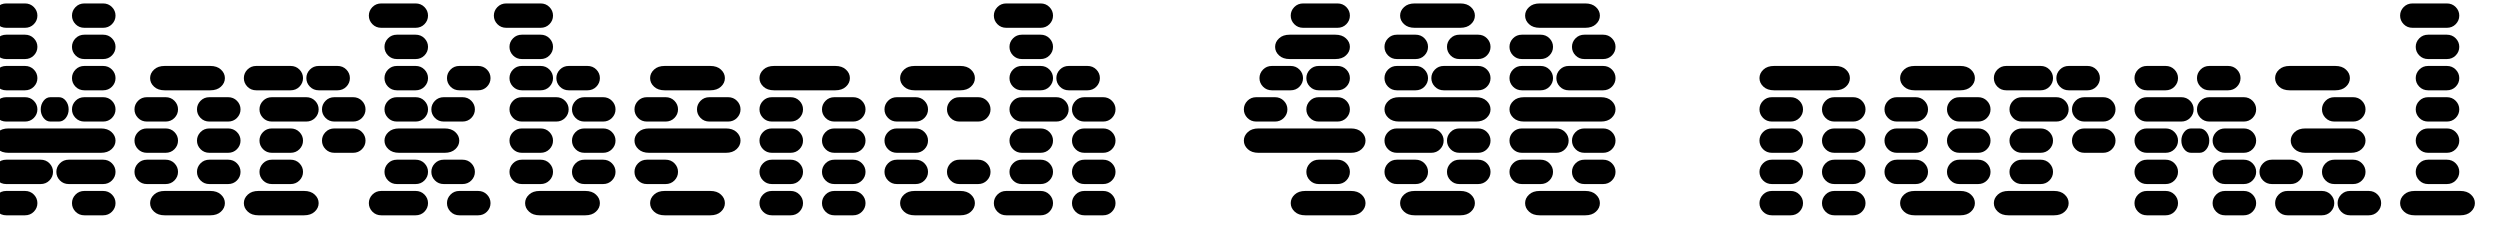 <svg xmlns="http://www.w3.org/2000/svg" xmlns:xlink="http://www.w3.org/1999/xlink" width="240" height="24"><path fill="black" d="M0.61 20.67L0.61 20.67L2.39 20.67Q2.91 20.67 3.25 20.32Q3.59 19.97 3.59 19.50Q3.59 19.03 3.25 18.68Q2.91 18.33 2.39 18.33L2.39 18.33L0.61 18.33Q0.09 18.33-0.25 18.68Q-0.59 19.03-0.59 19.50Q-0.59 19.97-0.25 20.32Q0.09 20.67 0.61 20.67ZM8.11 20.67L8.11 20.67L9.89 20.67Q10.41 20.67 10.75 20.32Q11.09 19.97 11.09 19.50Q11.09 19.03 10.75 18.68Q10.41 18.33 9.89 18.33L9.89 18.33L8.11 18.33Q7.59 18.33 7.25 18.68Q6.91 19.03 6.91 19.50Q6.91 19.97 7.25 20.32Q7.59 20.67 8.11 20.67ZM0.61 17.67L0.61 17.67L3.89 17.67Q4.41 17.67 4.75 17.32Q5.09 16.97 5.09 16.50Q5.09 16.03 4.75 15.68Q4.41 15.33 3.89 15.33L3.89 15.33L0.61 15.33Q0.09 15.33-0.25 15.68Q-0.59 16.03-0.59 16.50Q-0.59 16.97-0.25 17.32Q0.09 17.67 0.61 17.67ZM6.61 17.67L6.61 17.67L9.89 17.67Q10.41 17.67 10.75 17.32Q11.09 16.97 11.09 16.50Q11.09 16.03 10.75 15.68Q10.41 15.33 9.89 15.33L9.89 15.33L6.61 15.33Q6.09 15.33 5.75 15.68Q5.41 16.03 5.41 16.50Q5.41 16.97 5.75 17.32Q6.09 17.67 6.61 17.67ZM0.82 14.67L0.82 14.67L9.68 14.67Q10.34 14.67 10.71 14.32Q11.09 13.97 11.09 13.50Q11.09 13.03 10.71 12.68Q10.34 12.33 9.68 12.33L9.68 12.33L0.82 12.33Q0.16 12.33-0.21 12.68Q-0.59 13.03-0.59 13.50Q-0.59 13.97-0.21 14.32Q0.16 14.67 0.82 14.67ZM0.61 11.67L0.61 11.67L2.39 11.67Q2.91 11.67 3.25 11.32Q3.59 10.97 3.59 10.50Q3.59 10.03 3.25 9.68Q2.91 9.33 2.39 9.33L2.39 9.33L0.61 9.33Q0.09 9.33-0.25 9.68Q-0.59 10.03-0.59 10.50Q-0.59 10.97-0.25 11.32Q0.09 11.67 0.61 11.67ZM4.85 11.67L4.85 11.67L5.65 11.67Q6.05 11.67 6.32 11.32Q6.59 10.97 6.59 10.50Q6.59 10.03 6.32 9.68Q6.05 9.33 5.65 9.33L5.65 9.33L4.85 9.33Q4.45 9.33 4.18 9.68Q3.91 10.03 3.91 10.50Q3.91 10.97 4.18 11.32Q4.45 11.67 4.85 11.67ZM8.11 11.67L8.11 11.67L9.89 11.67Q10.41 11.67 10.75 11.32Q11.09 10.97 11.09 10.50Q11.09 10.03 10.75 9.68Q10.41 9.33 9.89 9.33L9.89 9.33L8.11 9.33Q7.59 9.33 7.25 9.68Q6.91 10.03 6.91 10.50Q6.91 10.97 7.25 11.32Q7.59 11.67 8.11 11.67ZM0.61 8.67L0.61 8.67L2.39 8.67Q2.91 8.67 3.25 8.32Q3.59 7.97 3.59 7.50Q3.59 7.03 3.25 6.68Q2.91 6.33 2.39 6.33L2.39 6.33L0.61 6.33Q0.09 6.33-0.25 6.68Q-0.59 7.03-0.59 7.50Q-0.59 7.97-0.25 8.32Q0.09 8.67 0.61 8.67ZM8.11 8.67L8.11 8.67L9.89 8.67Q10.41 8.67 10.75 8.32Q11.09 7.97 11.09 7.50Q11.09 7.03 10.75 6.68Q10.41 6.33 9.89 6.33L9.89 6.33L8.11 6.33Q7.59 6.33 7.25 6.68Q6.91 7.03 6.91 7.50Q6.91 7.97 7.25 8.32Q7.59 8.67 8.11 8.67ZM0.61 5.67L0.61 5.67L2.39 5.67Q2.91 5.67 3.25 5.32Q3.59 4.97 3.59 4.50Q3.59 4.03 3.25 3.68Q2.91 3.33 2.39 3.33L2.39 3.33L0.61 3.33Q0.09 3.33-0.25 3.68Q-0.59 4.03-0.59 4.50Q-0.59 4.97-0.25 5.32Q0.09 5.67 0.61 5.67ZM8.11 5.67L8.11 5.67L9.89 5.67Q10.41 5.67 10.75 5.32Q11.09 4.97 11.09 4.50Q11.09 4.03 10.75 3.68Q10.41 3.33 9.89 3.33L9.89 3.33L8.11 3.33Q7.59 3.33 7.25 3.68Q6.91 4.03 6.91 4.50Q6.91 4.97 7.25 5.32Q7.59 5.67 8.11 5.67ZM0.61 2.67L0.61 2.67L2.39 2.67Q2.91 2.67 3.25 2.32Q3.59 1.97 3.59 1.50Q3.59 1.03 3.25 0.68Q2.91 0.33 2.39 0.33L2.39 0.33L0.61 0.33Q0.09 0.33-0.25 0.68Q-0.59 1.03-0.59 1.50Q-0.59 1.97-0.25 2.32Q0.09 2.67 0.61 2.67ZM8.11 2.67L8.11 2.67L9.89 2.67Q10.41 2.67 10.75 2.32Q11.09 1.97 11.09 1.50Q11.09 1.03 10.75 0.68Q10.41 0.33 9.89 0.33L9.89 0.33L8.11 0.33Q7.59 0.33 7.25 0.68Q6.91 1.03 6.91 1.50Q6.91 1.97 7.25 2.32Q7.59 2.67 8.11 2.67ZM15.82 20.67L15.82 20.67L20.18 20.67Q20.84 20.67 21.21 20.32Q21.59 19.97 21.59 19.50Q21.59 19.03 21.21 18.68Q20.84 18.33 20.18 18.33L20.18 18.33L15.82 18.33Q15.16 18.33 14.79 18.68Q14.41 19.03 14.41 19.50Q14.41 19.97 14.79 20.32Q15.16 20.67 15.82 20.67ZM14.11 17.67L14.11 17.67L15.89 17.67Q16.41 17.67 16.75 17.32Q17.09 16.97 17.09 16.50Q17.09 16.03 16.75 15.68Q16.41 15.33 15.89 15.33L15.89 15.33L14.11 15.33Q13.59 15.33 13.25 15.68Q12.91 16.03 12.91 16.50Q12.91 16.97 13.25 17.32Q13.59 17.67 14.11 17.67ZM20.11 17.67L20.11 17.67L21.89 17.67Q22.41 17.67 22.75 17.32Q23.09 16.97 23.09 16.50Q23.09 16.03 22.75 15.68Q22.41 15.33 21.89 15.33L21.89 15.33L20.11 15.33Q19.59 15.33 19.25 15.68Q18.91 16.03 18.91 16.50Q18.91 16.97 19.25 17.32Q19.59 17.67 20.11 17.67ZM14.11 14.67L14.11 14.67L15.89 14.67Q16.41 14.67 16.75 14.32Q17.09 13.97 17.09 13.50Q17.09 13.03 16.75 12.68Q16.41 12.33 15.89 12.33L15.89 12.33L14.11 12.33Q13.59 12.33 13.25 12.68Q12.91 13.03 12.91 13.50Q12.91 13.97 13.25 14.32Q13.59 14.67 14.11 14.67ZM20.11 14.67L20.11 14.67L21.89 14.67Q22.41 14.67 22.75 14.32Q23.09 13.97 23.09 13.50Q23.09 13.03 22.75 12.68Q22.41 12.33 21.89 12.33L21.89 12.33L20.11 12.33Q19.59 12.33 19.25 12.68Q18.91 13.03 18.91 13.50Q18.91 13.97 19.25 14.32Q19.59 14.67 20.11 14.67ZM14.11 11.67L14.11 11.67L15.89 11.67Q16.41 11.67 16.75 11.32Q17.09 10.97 17.09 10.50Q17.09 10.03 16.75 9.68Q16.41 9.33 15.89 9.33L15.89 9.33L14.11 9.33Q13.59 9.33 13.25 9.68Q12.91 10.03 12.91 10.50Q12.91 10.97 13.25 11.32Q13.59 11.67 14.11 11.67ZM20.11 11.67L20.11 11.67L21.89 11.67Q22.41 11.67 22.75 11.32Q23.09 10.97 23.09 10.50Q23.09 10.03 22.75 9.68Q22.41 9.33 21.89 9.33L21.89 9.33L20.11 9.33Q19.59 9.33 19.25 9.68Q18.91 10.03 18.91 10.50Q18.91 10.97 19.25 11.32Q19.59 11.67 20.11 11.67ZM15.82 8.67L15.82 8.67L20.18 8.67Q20.84 8.67 21.21 8.32Q21.59 7.97 21.59 7.50Q21.59 7.03 21.21 6.68Q20.84 6.33 20.18 6.33L20.18 6.33L15.82 6.33Q15.16 6.33 14.79 6.68Q14.41 7.03 14.41 7.50Q14.41 7.97 14.79 8.32Q15.16 8.67 15.82 8.67ZM24.82 20.67L24.82 20.67L29.18 20.67Q29.84 20.67 30.21 20.32Q30.59 19.97 30.59 19.50Q30.59 19.03 30.21 18.68Q29.84 18.33 29.18 18.33L29.18 18.33L24.82 18.33Q24.16 18.33 23.79 18.68Q23.41 19.03 23.41 19.50Q23.41 19.97 23.79 20.32Q24.16 20.67 24.82 20.67ZM26.11 17.67L26.11 17.67L27.89 17.67Q28.41 17.67 28.75 17.32Q29.09 16.97 29.09 16.50Q29.09 16.03 28.75 15.68Q28.41 15.33 27.89 15.33L27.89 15.33L26.11 15.33Q25.59 15.33 25.25 15.68Q24.91 16.03 24.91 16.50Q24.91 16.97 25.25 17.32Q25.59 17.67 26.11 17.67ZM26.11 14.67L26.11 14.67L27.89 14.67Q28.41 14.67 28.75 14.32Q29.09 13.97 29.09 13.50Q29.09 13.03 28.75 12.68Q28.41 12.33 27.89 12.33L27.89 12.33L26.11 12.33Q25.59 12.33 25.25 12.68Q24.91 13.03 24.91 13.50Q24.91 13.97 25.25 14.32Q25.59 14.67 26.11 14.67ZM32.11 14.67L32.11 14.67L33.89 14.67Q34.41 14.67 34.75 14.32Q35.09 13.97 35.09 13.50Q35.09 13.03 34.75 12.68Q34.41 12.33 33.89 12.33L33.89 12.33L32.11 12.33Q31.59 12.33 31.25 12.68Q30.91 13.03 30.91 13.50Q30.91 13.97 31.25 14.32Q31.59 14.67 32.11 14.67ZM26.11 11.67L26.11 11.67L29.39 11.67Q29.91 11.67 30.25 11.32Q30.59 10.97 30.59 10.50Q30.59 10.03 30.25 9.68Q29.91 9.33 29.39 9.33L29.39 9.33L26.11 9.33Q25.59 9.33 25.25 9.68Q24.91 10.03 24.91 10.50Q24.91 10.97 25.25 11.32Q25.59 11.67 26.11 11.67ZM32.11 11.67L32.11 11.67L33.89 11.67Q34.41 11.67 34.75 11.32Q35.09 10.97 35.09 10.50Q35.09 10.03 34.75 9.68Q34.41 9.33 33.89 9.33L33.89 9.33L32.11 9.33Q31.59 9.33 31.25 9.68Q30.91 10.03 30.91 10.50Q30.91 10.97 31.25 11.32Q31.59 11.67 32.11 11.67ZM24.61 8.67L24.61 8.67L27.89 8.67Q28.41 8.67 28.75 8.32Q29.09 7.97 29.09 7.50Q29.09 7.03 28.75 6.68Q28.41 6.33 27.89 6.33L27.89 6.33L24.61 6.33Q24.09 6.33 23.75 6.68Q23.41 7.03 23.41 7.50Q23.41 7.97 23.75 8.32Q24.09 8.67 24.61 8.67ZM30.61 8.67L30.61 8.67L32.39 8.67Q32.91 8.67 33.25 8.32Q33.59 7.97 33.59 7.50Q33.59 7.03 33.25 6.68Q32.91 6.33 32.39 6.33L32.39 6.33L30.61 6.33Q30.09 6.33 29.75 6.68Q29.41 7.03 29.41 7.50Q29.41 7.97 29.75 8.32Q30.09 8.67 30.61 8.67ZM36.61 20.67L36.61 20.67L39.89 20.67Q40.41 20.67 40.75 20.32Q41.09 19.97 41.09 19.50Q41.09 19.03 40.75 18.68Q40.41 18.33 39.89 18.33L39.89 18.33L36.61 18.33Q36.09 18.33 35.75 18.68Q35.41 19.03 35.41 19.50Q35.41 19.97 35.75 20.32Q36.09 20.67 36.61 20.67ZM44.11 20.67L44.11 20.67L45.89 20.67Q46.41 20.67 46.75 20.32Q47.09 19.97 47.09 19.50Q47.09 19.03 46.75 18.68Q46.41 18.33 45.89 18.33L45.89 18.33L44.11 18.33Q43.59 18.33 43.25 18.68Q42.91 19.03 42.91 19.50Q42.91 19.97 43.25 20.32Q43.59 20.67 44.11 20.67ZM38.11 17.67L38.11 17.67L39.89 17.67Q40.41 17.67 40.75 17.32Q41.09 16.97 41.09 16.50Q41.09 16.03 40.75 15.68Q40.41 15.33 39.89 15.33L39.89 15.33L38.11 15.33Q37.59 15.33 37.25 15.68Q36.91 16.03 36.91 16.50Q36.91 16.97 37.25 17.32Q37.59 17.67 38.11 17.67ZM42.61 17.67L42.61 17.67L44.39 17.67Q44.91 17.67 45.25 17.32Q45.59 16.97 45.59 16.50Q45.59 16.03 45.25 15.68Q44.91 15.33 44.39 15.33L44.39 15.33L42.61 15.33Q42.09 15.33 41.75 15.68Q41.41 16.03 41.41 16.50Q41.41 16.97 41.75 17.32Q42.09 17.67 42.61 17.67ZM38.32 14.67L38.32 14.67L42.68 14.67Q43.34 14.67 43.71 14.32Q44.09 13.97 44.09 13.50Q44.09 13.03 43.71 12.68Q43.34 12.33 42.68 12.33L42.68 12.33L38.32 12.33Q37.66 12.33 37.29 12.68Q36.91 13.03 36.91 13.50Q36.91 13.97 37.29 14.32Q37.66 14.67 38.32 14.67ZM38.11 11.67L38.11 11.67L39.89 11.67Q40.41 11.67 40.75 11.32Q41.09 10.97 41.09 10.50Q41.09 10.03 40.75 9.68Q40.41 9.33 39.89 9.33L39.89 9.33L38.11 9.33Q37.59 9.33 37.25 9.68Q36.91 10.03 36.91 10.50Q36.91 10.97 37.25 11.32Q37.59 11.67 38.11 11.67ZM42.61 11.67L42.61 11.67L44.39 11.67Q44.91 11.67 45.25 11.32Q45.59 10.97 45.59 10.50Q45.59 10.03 45.25 9.68Q44.91 9.33 44.39 9.33L44.39 9.33L42.61 9.33Q42.09 9.33 41.75 9.68Q41.41 10.03 41.41 10.50Q41.41 10.97 41.75 11.32Q42.09 11.67 42.61 11.67ZM38.11 8.67L38.11 8.67L39.89 8.67Q40.41 8.67 40.75 8.32Q41.09 7.97 41.09 7.50Q41.09 7.03 40.75 6.68Q40.41 6.33 39.89 6.33L39.89 6.33L38.11 6.33Q37.59 6.33 37.25 6.68Q36.91 7.03 36.91 7.50Q36.91 7.97 37.25 8.32Q37.59 8.67 38.11 8.67ZM44.11 8.67L44.11 8.67L45.89 8.67Q46.41 8.67 46.75 8.32Q47.09 7.97 47.09 7.50Q47.09 7.03 46.75 6.68Q46.41 6.33 45.89 6.33L45.89 6.33L44.11 6.33Q43.59 6.33 43.25 6.68Q42.91 7.03 42.91 7.50Q42.91 7.97 43.25 8.32Q43.59 8.67 44.11 8.67ZM38.11 5.67L38.11 5.67L39.89 5.67Q40.41 5.67 40.75 5.32Q41.09 4.97 41.09 4.50Q41.09 4.03 40.75 3.68Q40.41 3.33 39.89 3.33L39.89 3.33L38.11 3.33Q37.59 3.33 37.25 3.68Q36.91 4.03 36.91 4.50Q36.91 4.97 37.25 5.32Q37.59 5.67 38.11 5.67ZM36.61 2.67L36.61 2.67L39.89 2.67Q40.41 2.67 40.75 2.32Q41.09 1.97 41.09 1.50Q41.09 1.03 40.75 0.68Q40.41 0.33 39.89 0.33L39.89 0.33L36.61 0.33Q36.09 0.33 35.75 0.68Q35.41 1.03 35.41 1.50Q35.41 1.97 35.75 2.32Q36.09 2.67 36.61 2.67ZM51.82 20.67L51.82 20.67L56.18 20.67Q56.84 20.67 57.21 20.32Q57.59 19.97 57.59 19.50Q57.59 19.03 57.21 18.68Q56.84 18.33 56.18 18.33L56.18 18.33L51.82 18.33Q51.16 18.33 50.79 18.68Q50.41 19.03 50.41 19.50Q50.41 19.97 50.79 20.32Q51.16 20.67 51.82 20.67ZM50.11 17.67L50.11 17.67L51.89 17.67Q52.41 17.67 52.75 17.32Q53.09 16.97 53.09 16.50Q53.09 16.03 52.75 15.68Q52.41 15.33 51.89 15.33L51.89 15.33L50.11 15.33Q49.59 15.33 49.25 15.68Q48.91 16.03 48.91 16.50Q48.91 16.97 49.25 17.32Q49.59 17.67 50.11 17.67ZM56.11 17.67L56.11 17.67L57.89 17.67Q58.41 17.67 58.75 17.32Q59.09 16.97 59.09 16.50Q59.09 16.03 58.75 15.68Q58.41 15.33 57.89 15.33L57.89 15.33L56.11 15.33Q55.59 15.33 55.25 15.68Q54.91 16.03 54.91 16.50Q54.91 16.97 55.25 17.32Q55.59 17.67 56.11 17.67ZM50.11 14.67L50.11 14.67L51.89 14.67Q52.41 14.67 52.75 14.32Q53.09 13.97 53.09 13.50Q53.09 13.03 52.75 12.68Q52.41 12.33 51.89 12.33L51.89 12.33L50.11 12.33Q49.59 12.33 49.25 12.68Q48.91 13.03 48.91 13.50Q48.91 13.97 49.25 14.32Q49.59 14.67 50.11 14.67ZM56.11 14.67L56.11 14.67L57.89 14.67Q58.41 14.67 58.75 14.32Q59.09 13.97 59.09 13.50Q59.09 13.03 58.75 12.68Q58.41 12.33 57.89 12.33L57.89 12.33L56.11 12.33Q55.59 12.33 55.25 12.68Q54.91 13.03 54.91 13.50Q54.91 13.97 55.25 14.32Q55.59 14.67 56.11 14.67ZM50.11 11.67L50.11 11.67L53.39 11.67Q53.91 11.67 54.25 11.32Q54.59 10.97 54.59 10.50Q54.59 10.03 54.25 9.68Q53.91 9.33 53.39 9.33L53.39 9.33L50.11 9.33Q49.59 9.33 49.25 9.68Q48.91 10.03 48.91 10.50Q48.91 10.97 49.25 11.32Q49.59 11.67 50.11 11.67ZM56.11 11.67L56.11 11.67L57.89 11.67Q58.41 11.67 58.75 11.32Q59.09 10.97 59.09 10.50Q59.09 10.03 58.75 9.68Q58.41 9.33 57.89 9.33L57.89 9.33L56.11 9.33Q55.59 9.33 55.25 9.68Q54.91 10.03 54.91 10.50Q54.91 10.97 55.25 11.32Q55.59 11.67 56.11 11.67ZM50.11 8.67L50.11 8.67L51.89 8.67Q52.41 8.67 52.75 8.32Q53.09 7.97 53.09 7.50Q53.09 7.03 52.75 6.68Q52.41 6.33 51.89 6.33L51.89 6.33L50.11 6.33Q49.59 6.33 49.25 6.68Q48.91 7.03 48.91 7.50Q48.91 7.97 49.25 8.32Q49.59 8.67 50.11 8.67ZM54.61 8.67L54.61 8.67L56.39 8.67Q56.91 8.67 57.25 8.32Q57.59 7.97 57.59 7.50Q57.59 7.03 57.25 6.68Q56.91 6.33 56.39 6.33L56.39 6.33L54.61 6.33Q54.09 6.33 53.75 6.68Q53.41 7.03 53.41 7.50Q53.41 7.97 53.75 8.32Q54.09 8.67 54.61 8.67ZM50.11 5.67L50.11 5.67L51.89 5.67Q52.41 5.67 52.75 5.32Q53.09 4.97 53.09 4.50Q53.09 4.03 52.75 3.68Q52.41 3.33 51.89 3.33L51.89 3.33L50.11 3.33Q49.59 3.33 49.25 3.68Q48.91 4.03 48.91 4.50Q48.91 4.97 49.25 5.32Q49.59 5.67 50.11 5.67ZM48.61 2.67L48.61 2.67L51.89 2.67Q52.41 2.67 52.75 2.32Q53.09 1.97 53.09 1.50Q53.09 1.03 52.75 0.68Q52.41 0.33 51.89 0.33L51.89 0.33L48.61 0.33Q48.09 0.33 47.75 0.68Q47.41 1.03 47.41 1.50Q47.41 1.97 47.75 2.32Q48.09 2.67 48.61 2.67ZM63.82 20.67L63.82 20.67L68.18 20.67Q68.84 20.67 69.21 20.32Q69.59 19.97 69.59 19.50Q69.59 19.03 69.21 18.68Q68.84 18.33 68.18 18.33L68.18 18.33L63.82 18.33Q63.16 18.33 62.79 18.68Q62.41 19.03 62.41 19.50Q62.41 19.97 62.79 20.32Q63.16 20.67 63.82 20.67ZM62.11 17.67L62.11 17.67L63.89 17.67Q64.41 17.67 64.75 17.32Q65.09 16.97 65.09 16.50Q65.09 16.03 64.75 15.68Q64.41 15.33 63.89 15.33L63.89 15.33L62.11 15.33Q61.59 15.33 61.25 15.68Q60.91 16.03 60.91 16.50Q60.91 16.97 61.25 17.32Q61.59 17.67 62.11 17.67ZM62.32 14.67L62.32 14.67L69.68 14.67Q70.34 14.67 70.71 14.32Q71.09 13.97 71.09 13.50Q71.09 13.03 70.71 12.68Q70.34 12.33 69.68 12.33L69.68 12.33L62.32 12.33Q61.66 12.33 61.29 12.68Q60.91 13.03 60.91 13.50Q60.91 13.97 61.29 14.32Q61.66 14.67 62.32 14.67ZM62.11 11.67L62.11 11.67L63.89 11.67Q64.41 11.67 64.75 11.32Q65.09 10.97 65.09 10.50Q65.09 10.03 64.75 9.68Q64.41 9.33 63.89 9.33L63.89 9.33L62.11 9.33Q61.59 9.33 61.25 9.68Q60.91 10.03 60.91 10.50Q60.91 10.97 61.25 11.32Q61.59 11.67 62.11 11.67ZM68.11 11.67L68.11 11.67L69.89 11.67Q70.41 11.67 70.75 11.32Q71.09 10.97 71.09 10.50Q71.09 10.03 70.75 9.68Q70.41 9.33 69.89 9.33L69.89 9.33L68.11 9.33Q67.59 9.33 67.25 9.68Q66.91 10.03 66.91 10.50Q66.91 10.97 67.25 11.32Q67.59 11.67 68.11 11.67ZM63.82 8.67L63.82 8.67L68.18 8.67Q68.84 8.67 69.21 8.32Q69.59 7.97 69.59 7.50Q69.59 7.03 69.21 6.68Q68.84 6.33 68.18 6.33L68.18 6.33L63.82 6.33Q63.16 6.33 62.79 6.68Q62.41 7.03 62.41 7.50Q62.41 7.97 62.79 8.32Q63.16 8.67 63.82 8.67ZM74.11 20.67L74.11 20.67L75.89 20.67Q76.41 20.67 76.75 20.32Q77.09 19.97 77.09 19.50Q77.09 19.03 76.75 18.68Q76.41 18.33 75.89 18.33L75.89 18.33L74.11 18.33Q73.59 18.33 73.25 18.68Q72.91 19.03 72.91 19.50Q72.91 19.97 73.25 20.32Q73.59 20.67 74.11 20.67ZM80.11 20.67L80.11 20.67L81.89 20.67Q82.41 20.67 82.75 20.32Q83.09 19.97 83.09 19.50Q83.09 19.03 82.75 18.68Q82.41 18.33 81.89 18.33L81.89 18.33L80.11 18.33Q79.59 18.33 79.25 18.68Q78.91 19.03 78.91 19.50Q78.91 19.97 79.25 20.32Q79.59 20.67 80.11 20.67ZM74.11 17.67L74.11 17.67L75.89 17.67Q76.41 17.67 76.75 17.32Q77.09 16.97 77.09 16.50Q77.09 16.03 76.75 15.68Q76.41 15.33 75.89 15.33L75.89 15.33L74.11 15.33Q73.59 15.33 73.25 15.68Q72.91 16.03 72.91 16.50Q72.91 16.97 73.25 17.32Q73.59 17.67 74.11 17.67ZM80.11 17.67L80.11 17.67L81.89 17.67Q82.41 17.67 82.75 17.32Q83.09 16.97 83.09 16.50Q83.09 16.03 82.75 15.68Q82.41 15.33 81.89 15.33L81.89 15.33L80.11 15.33Q79.59 15.33 79.25 15.68Q78.91 16.03 78.91 16.50Q78.91 16.97 79.25 17.32Q79.59 17.67 80.11 17.67ZM74.11 14.67L74.11 14.67L75.89 14.67Q76.41 14.67 76.75 14.32Q77.09 13.97 77.09 13.50Q77.09 13.03 76.75 12.68Q76.41 12.33 75.89 12.33L75.89 12.33L74.11 12.33Q73.59 12.33 73.25 12.68Q72.91 13.03 72.91 13.50Q72.91 13.97 73.25 14.32Q73.59 14.67 74.11 14.67ZM80.11 14.67L80.11 14.67L81.89 14.67Q82.41 14.67 82.75 14.32Q83.09 13.97 83.09 13.50Q83.09 13.03 82.75 12.68Q82.41 12.33 81.89 12.33L81.89 12.33L80.11 12.33Q79.59 12.33 79.25 12.68Q78.91 13.03 78.91 13.50Q78.91 13.97 79.25 14.32Q79.59 14.67 80.11 14.67ZM74.11 11.67L74.11 11.67L75.89 11.67Q76.41 11.67 76.75 11.32Q77.09 10.97 77.09 10.50Q77.09 10.03 76.75 9.68Q76.41 9.33 75.89 9.33L75.89 9.33L74.11 9.33Q73.59 9.33 73.25 9.68Q72.91 10.03 72.91 10.50Q72.91 10.97 73.25 11.32Q73.59 11.67 74.11 11.67ZM80.11 11.67L80.11 11.67L81.89 11.67Q82.41 11.67 82.75 11.32Q83.09 10.97 83.09 10.50Q83.09 10.03 82.75 9.68Q82.41 9.33 81.89 9.33L81.89 9.33L80.11 9.33Q79.59 9.33 79.25 9.68Q78.91 10.03 78.91 10.50Q78.91 10.97 79.25 11.32Q79.59 11.67 80.11 11.67ZM74.32 8.67L74.32 8.67L80.18 8.67Q80.84 8.67 81.21 8.32Q81.59 7.97 81.59 7.50Q81.59 7.03 81.21 6.68Q80.84 6.33 80.18 6.33L80.18 6.33L74.32 6.33Q73.66 6.33 73.29 6.68Q72.91 7.03 72.91 7.50Q72.91 7.97 73.29 8.32Q73.66 8.67 74.32 8.67ZM87.82 20.67L87.82 20.67L92.18 20.67Q92.84 20.67 93.21 20.32Q93.59 19.97 93.59 19.50Q93.59 19.03 93.21 18.68Q92.84 18.33 92.18 18.33L92.18 18.33L87.82 18.33Q87.16 18.33 86.79 18.68Q86.41 19.03 86.41 19.50Q86.41 19.97 86.79 20.32Q87.16 20.67 87.82 20.67ZM86.11 17.67L86.11 17.67L87.89 17.67Q88.41 17.67 88.75 17.32Q89.09 16.97 89.09 16.50Q89.09 16.03 88.75 15.68Q88.41 15.33 87.89 15.33L87.89 15.33L86.11 15.33Q85.59 15.33 85.25 15.68Q84.91 16.03 84.91 16.50Q84.91 16.97 85.25 17.32Q85.59 17.67 86.11 17.67ZM92.11 17.67L92.11 17.67L93.89 17.67Q94.41 17.67 94.75 17.32Q95.09 16.97 95.09 16.50Q95.09 16.03 94.75 15.68Q94.41 15.33 93.89 15.33L93.89 15.33L92.11 15.33Q91.59 15.33 91.25 15.68Q90.91 16.03 90.91 16.50Q90.91 16.97 91.25 17.32Q91.59 17.67 92.11 17.67ZM86.11 14.67L86.11 14.67L87.89 14.67Q88.41 14.67 88.75 14.32Q89.09 13.97 89.09 13.50Q89.09 13.03 88.75 12.68Q88.41 12.33 87.89 12.33L87.89 12.33L86.11 12.33Q85.59 12.33 85.25 12.68Q84.91 13.03 84.91 13.50Q84.91 13.97 85.25 14.32Q85.59 14.67 86.11 14.67ZM86.11 11.67L86.11 11.67L87.89 11.67Q88.41 11.67 88.75 11.32Q89.09 10.97 89.09 10.50Q89.09 10.03 88.75 9.68Q88.41 9.33 87.89 9.33L87.89 9.33L86.11 9.33Q85.59 9.33 85.25 9.68Q84.91 10.03 84.91 10.50Q84.91 10.97 85.25 11.32Q85.59 11.67 86.11 11.67ZM92.11 11.67L92.11 11.67L93.89 11.67Q94.41 11.67 94.75 11.32Q95.09 10.97 95.09 10.50Q95.09 10.03 94.75 9.68Q94.41 9.33 93.89 9.33L93.89 9.33L92.11 9.33Q91.59 9.33 91.25 9.68Q90.91 10.03 90.91 10.50Q90.91 10.97 91.25 11.32Q91.59 11.67 92.11 11.67ZM87.82 8.67L87.82 8.67L92.18 8.67Q92.84 8.67 93.21 8.32Q93.59 7.97 93.59 7.50Q93.59 7.03 93.21 6.68Q92.84 6.33 92.18 6.33L92.18 6.33L87.82 6.33Q87.16 6.33 86.79 6.68Q86.41 7.03 86.41 7.50Q86.41 7.97 86.79 8.32Q87.16 8.67 87.82 8.67ZM96.61 20.67L96.61 20.67L99.89 20.67Q100.41 20.67 100.75 20.32Q101.09 19.97 101.09 19.50Q101.09 19.03 100.75 18.68Q100.41 18.33 99.89 18.33L99.89 18.33L96.61 18.33Q96.09 18.33 95.75 18.68Q95.41 19.03 95.41 19.50Q95.41 19.97 95.75 20.32Q96.09 20.67 96.61 20.67ZM104.11 20.67L104.11 20.67L105.89 20.67Q106.41 20.67 106.75 20.32Q107.09 19.97 107.09 19.50Q107.09 19.03 106.75 18.68Q106.41 18.33 105.89 18.33L105.89 18.33L104.11 18.33Q103.59 18.33 103.25 18.68Q102.91 19.03 102.91 19.50Q102.91 19.97 103.25 20.32Q103.59 20.67 104.11 20.67ZM98.11 17.67L98.11 17.67L99.89 17.67Q100.41 17.67 100.75 17.32Q101.09 16.97 101.09 16.50Q101.09 16.03 100.75 15.68Q100.41 15.33 99.89 15.33L99.89 15.33L98.11 15.33Q97.59 15.33 97.25 15.68Q96.91 16.03 96.91 16.50Q96.91 16.97 97.25 17.32Q97.59 17.67 98.11 17.67ZM104.11 17.67L104.11 17.67L105.89 17.67Q106.41 17.67 106.75 17.32Q107.09 16.97 107.09 16.50Q107.09 16.03 106.75 15.68Q106.41 15.33 105.89 15.33L105.89 15.33L104.11 15.33Q103.59 15.33 103.25 15.68Q102.91 16.03 102.91 16.50Q102.91 16.97 103.25 17.32Q103.59 17.67 104.11 17.67ZM98.11 14.67L98.11 14.67L99.89 14.67Q100.41 14.67 100.75 14.32Q101.09 13.97 101.09 13.50Q101.09 13.03 100.75 12.68Q100.41 12.33 99.89 12.33L99.89 12.33L98.11 12.33Q97.59 12.33 97.25 12.68Q96.91 13.03 96.91 13.50Q96.91 13.97 97.25 14.32Q97.59 14.67 98.11 14.67ZM104.11 14.67L104.11 14.67L105.89 14.67Q106.41 14.67 106.75 14.32Q107.09 13.97 107.09 13.50Q107.09 13.03 106.75 12.68Q106.41 12.33 105.89 12.33L105.89 12.33L104.11 12.33Q103.59 12.33 103.25 12.68Q102.91 13.03 102.91 13.50Q102.91 13.97 103.25 14.32Q103.59 14.67 104.11 14.67ZM98.11 11.67L98.11 11.67L101.39 11.67Q101.91 11.67 102.25 11.32Q102.59 10.97 102.59 10.50Q102.59 10.03 102.25 9.68Q101.91 9.33 101.39 9.33L101.39 9.33L98.11 9.33Q97.59 9.33 97.25 9.68Q96.91 10.03 96.91 10.50Q96.91 10.97 97.25 11.32Q97.59 11.67 98.11 11.67ZM104.11 11.67L104.11 11.67L105.89 11.67Q106.41 11.67 106.75 11.32Q107.09 10.97 107.09 10.50Q107.09 10.03 106.75 9.68Q106.41 9.33 105.89 9.33L105.89 9.33L104.11 9.33Q103.59 9.33 103.25 9.68Q102.91 10.03 102.91 10.50Q102.91 10.97 103.25 11.32Q103.59 11.67 104.11 11.67ZM98.11 8.67L98.11 8.67L99.89 8.67Q100.41 8.67 100.75 8.32Q101.09 7.97 101.09 7.50Q101.09 7.03 100.75 6.68Q100.41 6.33 99.89 6.33L99.89 6.33L98.11 6.33Q97.59 6.33 97.25 6.68Q96.91 7.03 96.91 7.50Q96.91 7.97 97.25 8.32Q97.59 8.67 98.11 8.67ZM102.61 8.67L102.61 8.67L104.39 8.67Q104.91 8.67 105.25 8.32Q105.59 7.97 105.59 7.50Q105.59 7.03 105.25 6.68Q104.91 6.33 104.39 6.33L104.39 6.33L102.61 6.33Q102.09 6.33 101.75 6.68Q101.41 7.03 101.41 7.50Q101.41 7.97 101.75 8.32Q102.09 8.67 102.61 8.67ZM98.11 5.67L98.11 5.67L99.89 5.67Q100.41 5.67 100.75 5.32Q101.09 4.97 101.09 4.50Q101.09 4.03 100.75 3.68Q100.41 3.33 99.89 3.33L99.89 3.33L98.11 3.33Q97.59 3.33 97.25 3.68Q96.91 4.03 96.91 4.50Q96.91 4.97 97.25 5.32Q97.59 5.67 98.11 5.67ZM96.61 2.67L96.61 2.67L99.89 2.67Q100.41 2.67 100.75 2.32Q101.09 1.97 101.09 1.50Q101.09 1.03 100.75 0.68Q100.41 0.33 99.89 0.33L99.89 0.33L96.61 0.33Q96.09 0.33 95.75 0.68Q95.41 1.03 95.41 1.50Q95.41 1.97 95.75 2.32Q96.09 2.67 96.61 2.67ZM125.32 20.67L125.32 20.67L129.68 20.67Q130.34 20.67 130.71 20.32Q131.09 19.97 131.09 19.50Q131.09 19.03 130.71 18.68Q130.34 18.33 129.68 18.33L129.68 18.33L125.32 18.33Q124.66 18.33 124.29 18.68Q123.91 19.03 123.91 19.50Q123.91 19.97 124.29 20.32Q124.66 20.67 125.32 20.67ZM126.61 17.67L126.61 17.67L128.39 17.67Q128.91 17.67 129.25 17.32Q129.59 16.97 129.59 16.50Q129.59 16.03 129.25 15.68Q128.91 15.33 128.39 15.33L128.39 15.33L126.61 15.33Q126.09 15.33 125.75 15.68Q125.41 16.03 125.41 16.50Q125.41 16.97 125.75 17.32Q126.09 17.67 126.61 17.67ZM120.82 14.67L120.82 14.67L129.68 14.67Q130.34 14.67 130.71 14.32Q131.09 13.97 131.09 13.50Q131.09 13.03 130.71 12.68Q130.34 12.33 129.68 12.33L129.68 12.33L120.82 12.33Q120.16 12.33 119.79 12.68Q119.41 13.03 119.41 13.50Q119.41 13.97 119.79 14.32Q120.16 14.67 120.82 14.67ZM120.61 11.67L120.61 11.67L122.39 11.67Q122.91 11.67 123.25 11.32Q123.59 10.97 123.59 10.50Q123.59 10.03 123.25 9.68Q122.91 9.33 122.39 9.33L122.39 9.33L120.61 9.33Q120.09 9.33 119.75 9.68Q119.41 10.03 119.41 10.50Q119.41 10.97 119.75 11.32Q120.09 11.67 120.61 11.67ZM126.61 11.67L126.61 11.67L128.39 11.67Q128.91 11.67 129.25 11.32Q129.59 10.97 129.59 10.50Q129.59 10.03 129.25 9.68Q128.91 9.33 128.39 9.33L128.39 9.33L126.61 9.33Q126.09 9.33 125.75 9.68Q125.41 10.03 125.41 10.50Q125.41 10.97 125.75 11.32Q126.09 11.67 126.61 11.67ZM122.11 8.67L122.11 8.67L123.89 8.67Q124.41 8.67 124.75 8.32Q125.09 7.97 125.09 7.50Q125.09 7.03 124.75 6.68Q124.41 6.33 123.89 6.33L123.89 6.33L122.11 6.33Q121.59 6.33 121.25 6.68Q120.91 7.03 120.91 7.50Q120.91 7.97 121.25 8.32Q121.59 8.67 122.11 8.67ZM126.61 8.67L126.61 8.67L128.39 8.67Q128.91 8.67 129.25 8.32Q129.59 7.97 129.59 7.50Q129.59 7.03 129.25 6.68Q128.91 6.33 128.39 6.33L128.39 6.33L126.61 6.33Q126.09 6.33 125.75 6.68Q125.41 7.03 125.41 7.50Q125.41 7.97 125.75 8.32Q126.09 8.67 126.61 8.67ZM123.82 5.67L123.82 5.67L128.18 5.67Q128.84 5.67 129.21 5.32Q129.59 4.97 129.59 4.50Q129.59 4.03 129.21 3.68Q128.84 3.33 128.18 3.33L128.18 3.33L123.82 3.33Q123.16 3.33 122.79 3.68Q122.41 4.03 122.41 4.50Q122.41 4.97 122.79 5.32Q123.16 5.67 123.82 5.67ZM125.11 2.67L125.11 2.67L128.39 2.67Q128.91 2.67 129.25 2.32Q129.59 1.97 129.59 1.50Q129.59 1.03 129.25 0.68Q128.91 0.33 128.39 0.33L128.39 0.33L125.11 0.33Q124.59 0.33 124.25 0.68Q123.91 1.03 123.91 1.50Q123.91 1.97 124.25 2.32Q124.59 2.67 125.11 2.67ZM135.82 20.67L135.82 20.67L140.18 20.67Q140.84 20.67 141.21 20.32Q141.59 19.97 141.59 19.50Q141.59 19.03 141.21 18.68Q140.84 18.33 140.18 18.33L140.18 18.33L135.82 18.33Q135.16 18.33 134.79 18.68Q134.41 19.03 134.41 19.50Q134.41 19.97 134.79 20.32Q135.16 20.67 135.82 20.67ZM134.11 17.67L134.11 17.67L135.89 17.67Q136.41 17.67 136.75 17.32Q137.09 16.97 137.09 16.50Q137.09 16.03 136.75 15.68Q136.41 15.33 135.89 15.33L135.89 15.33L134.11 15.33Q133.59 15.33 133.25 15.68Q132.91 16.03 132.91 16.50Q132.91 16.97 133.25 17.32Q133.59 17.67 134.11 17.67ZM140.11 17.67L140.11 17.67L141.89 17.67Q142.41 17.67 142.75 17.32Q143.09 16.97 143.09 16.50Q143.09 16.03 142.75 15.68Q142.41 15.33 141.89 15.33L141.89 15.33L140.11 15.33Q139.59 15.33 139.25 15.68Q138.91 16.03 138.91 16.50Q138.91 16.97 139.25 17.32Q139.59 17.67 140.11 17.67ZM134.11 14.67L134.11 14.67L137.39 14.67Q137.91 14.67 138.25 14.32Q138.59 13.97 138.59 13.50Q138.59 13.03 138.25 12.68Q137.91 12.33 137.39 12.33L137.39 12.33L134.11 12.33Q133.59 12.33 133.25 12.68Q132.91 13.03 132.91 13.50Q132.91 13.97 133.25 14.32Q133.59 14.67 134.11 14.67ZM140.11 14.67L140.11 14.67L141.89 14.67Q142.41 14.67 142.75 14.32Q143.09 13.97 143.09 13.50Q143.09 13.03 142.75 12.68Q142.41 12.33 141.89 12.33L141.89 12.33L140.11 12.33Q139.59 12.33 139.25 12.68Q138.91 13.03 138.91 13.50Q138.91 13.97 139.25 14.32Q139.59 14.67 140.11 14.67ZM134.32 11.67L134.32 11.67L141.68 11.67Q142.34 11.67 142.71 11.32Q143.09 10.97 143.09 10.50Q143.09 10.03 142.71 9.68Q142.34 9.33 141.68 9.33L141.68 9.33L134.32 9.33Q133.66 9.33 133.29 9.68Q132.91 10.03 132.91 10.50Q132.91 10.97 133.29 11.32Q133.66 11.67 134.32 11.67ZM134.11 8.67L134.11 8.67L135.89 8.67Q136.41 8.67 136.75 8.32Q137.09 7.97 137.09 7.50Q137.09 7.03 136.75 6.68Q136.41 6.33 135.89 6.33L135.89 6.33L134.11 6.33Q133.59 6.33 133.25 6.68Q132.91 7.03 132.91 7.50Q132.91 7.97 133.25 8.32Q133.59 8.67 134.11 8.67ZM138.61 8.67L138.61 8.67L141.89 8.67Q142.41 8.67 142.75 8.32Q143.09 7.97 143.09 7.50Q143.09 7.03 142.75 6.68Q142.41 6.33 141.89 6.33L141.89 6.33L138.61 6.33Q138.09 6.33 137.75 6.68Q137.41 7.03 137.41 7.50Q137.41 7.97 137.75 8.32Q138.09 8.67 138.61 8.67ZM134.11 5.67L134.11 5.67L135.89 5.67Q136.41 5.67 136.75 5.32Q137.09 4.97 137.09 4.50Q137.09 4.03 136.75 3.68Q136.41 3.33 135.89 3.33L135.89 3.33L134.11 3.33Q133.59 3.33 133.25 3.68Q132.91 4.03 132.91 4.50Q132.91 4.97 133.25 5.32Q133.59 5.67 134.11 5.67ZM140.11 5.67L140.11 5.67L141.89 5.67Q142.41 5.67 142.75 5.32Q143.09 4.97 143.09 4.50Q143.09 4.03 142.75 3.68Q142.41 3.33 141.89 3.33L141.89 3.33L140.11 3.33Q139.59 3.33 139.25 3.68Q138.91 4.03 138.91 4.50Q138.91 4.97 139.25 5.32Q139.59 5.67 140.11 5.67ZM135.82 2.67L135.82 2.67L140.18 2.67Q140.84 2.67 141.21 2.32Q141.59 1.97 141.59 1.50Q141.59 1.03 141.21 0.68Q140.84 0.33 140.18 0.33L140.18 0.33L135.82 0.33Q135.16 0.33 134.79 0.68Q134.41 1.03 134.41 1.50Q134.41 1.97 134.79 2.32Q135.16 2.67 135.82 2.67ZM147.82 20.67L147.82 20.67L152.18 20.67Q152.84 20.67 153.21 20.32Q153.59 19.97 153.59 19.50Q153.59 19.03 153.21 18.68Q152.84 18.33 152.18 18.33L152.18 18.33L147.82 18.33Q147.16 18.33 146.79 18.68Q146.41 19.03 146.41 19.50Q146.41 19.97 146.79 20.32Q147.16 20.67 147.82 20.67ZM146.11 17.67L146.11 17.67L147.89 17.67Q148.41 17.67 148.75 17.32Q149.09 16.97 149.09 16.50Q149.09 16.03 148.75 15.68Q148.41 15.33 147.89 15.33L147.89 15.33L146.11 15.33Q145.59 15.33 145.25 15.68Q144.91 16.03 144.91 16.50Q144.91 16.97 145.25 17.32Q145.59 17.67 146.11 17.67ZM152.11 17.67L152.11 17.67L153.89 17.67Q154.41 17.67 154.75 17.32Q155.09 16.97 155.09 16.50Q155.09 16.03 154.75 15.68Q154.41 15.33 153.89 15.33L153.89 15.33L152.11 15.33Q151.59 15.33 151.25 15.68Q150.91 16.03 150.91 16.50Q150.91 16.97 151.25 17.32Q151.59 17.67 152.11 17.67ZM146.11 14.67L146.11 14.67L149.39 14.67Q149.91 14.67 150.25 14.32Q150.59 13.97 150.59 13.50Q150.59 13.03 150.25 12.68Q149.91 12.33 149.39 12.33L149.39 12.33L146.11 12.33Q145.59 12.33 145.25 12.68Q144.91 13.03 144.91 13.50Q144.91 13.97 145.25 14.32Q145.59 14.67 146.11 14.67ZM152.11 14.67L152.11 14.67L153.89 14.67Q154.41 14.67 154.75 14.32Q155.09 13.97 155.09 13.50Q155.09 13.03 154.75 12.68Q154.41 12.33 153.89 12.33L153.89 12.33L152.11 12.33Q151.59 12.33 151.25 12.68Q150.91 13.03 150.91 13.50Q150.91 13.97 151.25 14.32Q151.59 14.67 152.11 14.67ZM146.32 11.67L146.32 11.67L153.68 11.67Q154.34 11.67 154.71 11.32Q155.09 10.97 155.09 10.50Q155.09 10.03 154.71 9.68Q154.34 9.33 153.68 9.33L153.68 9.33L146.32 9.33Q145.66 9.33 145.29 9.68Q144.91 10.03 144.91 10.50Q144.91 10.97 145.29 11.32Q145.66 11.67 146.32 11.67ZM146.11 8.67L146.11 8.67L147.89 8.67Q148.41 8.67 148.75 8.32Q149.09 7.97 149.09 7.50Q149.09 7.03 148.75 6.68Q148.41 6.33 147.89 6.33L147.89 6.33L146.11 6.33Q145.59 6.33 145.25 6.68Q144.91 7.03 144.91 7.50Q144.91 7.97 145.25 8.32Q145.59 8.67 146.11 8.67ZM150.61 8.67L150.61 8.67L153.89 8.67Q154.41 8.67 154.75 8.32Q155.09 7.97 155.09 7.50Q155.09 7.03 154.75 6.68Q154.41 6.33 153.89 6.33L153.89 6.33L150.61 6.33Q150.09 6.33 149.75 6.68Q149.41 7.03 149.41 7.50Q149.41 7.97 149.75 8.32Q150.09 8.67 150.61 8.67ZM146.11 5.67L146.11 5.67L147.89 5.67Q148.41 5.67 148.75 5.32Q149.09 4.97 149.09 4.50Q149.09 4.03 148.75 3.68Q148.41 3.33 147.89 3.33L147.89 3.33L146.11 3.33Q145.59 3.33 145.25 3.68Q144.91 4.03 144.91 4.50Q144.91 4.97 145.25 5.32Q145.59 5.67 146.11 5.67ZM152.11 5.67L152.11 5.67L153.89 5.67Q154.41 5.67 154.75 5.32Q155.09 4.97 155.09 4.50Q155.09 4.03 154.75 3.68Q154.41 3.33 153.89 3.33L153.89 3.33L152.11 3.33Q151.59 3.33 151.25 3.68Q150.91 4.03 150.91 4.50Q150.91 4.97 151.25 5.32Q151.59 5.67 152.11 5.67ZM147.82 2.67L147.82 2.67L152.18 2.67Q152.84 2.67 153.21 2.32Q153.59 1.97 153.59 1.50Q153.59 1.03 153.21 0.68Q152.84 0.33 152.18 0.33L152.18 0.33L147.82 0.33Q147.16 0.33 146.79 0.68Q146.41 1.03 146.41 1.50Q146.41 1.97 146.79 2.32Q147.16 2.67 147.82 2.67ZM170.11 20.67L170.11 20.67L171.89 20.67Q172.41 20.67 172.75 20.32Q173.09 19.97 173.09 19.50Q173.09 19.03 172.75 18.68Q172.41 18.33 171.89 18.33L171.89 18.33L170.11 18.33Q169.59 18.33 169.25 18.68Q168.91 19.03 168.91 19.50Q168.91 19.97 169.25 20.32Q169.59 20.67 170.11 20.67ZM176.11 20.67L176.11 20.67L177.89 20.67Q178.41 20.67 178.75 20.32Q179.09 19.97 179.09 19.50Q179.09 19.03 178.75 18.68Q178.41 18.33 177.89 18.33L177.89 18.33L176.11 18.33Q175.59 18.33 175.25 18.68Q174.91 19.03 174.91 19.50Q174.91 19.97 175.25 20.32Q175.59 20.67 176.11 20.67ZM170.11 17.67L170.11 17.67L171.89 17.67Q172.41 17.67 172.75 17.32Q173.09 16.97 173.09 16.50Q173.09 16.03 172.75 15.68Q172.41 15.33 171.89 15.33L171.89 15.33L170.11 15.33Q169.59 15.33 169.25 15.68Q168.91 16.03 168.91 16.50Q168.91 16.97 169.25 17.32Q169.59 17.67 170.11 17.67ZM176.11 17.67L176.11 17.67L177.89 17.67Q178.41 17.67 178.75 17.32Q179.09 16.97 179.09 16.50Q179.09 16.03 178.75 15.68Q178.41 15.33 177.89 15.33L177.89 15.33L176.11 15.33Q175.59 15.33 175.25 15.68Q174.91 16.03 174.91 16.50Q174.91 16.97 175.25 17.32Q175.59 17.67 176.11 17.67ZM170.11 14.67L170.11 14.67L171.89 14.67Q172.41 14.67 172.75 14.32Q173.09 13.97 173.09 13.50Q173.09 13.03 172.75 12.68Q172.41 12.33 171.89 12.33L171.89 12.33L170.11 12.33Q169.59 12.33 169.25 12.68Q168.91 13.03 168.91 13.50Q168.91 13.97 169.25 14.32Q169.59 14.67 170.11 14.67ZM176.11 14.67L176.11 14.67L177.89 14.67Q178.41 14.67 178.75 14.32Q179.09 13.97 179.09 13.50Q179.09 13.03 178.75 12.68Q178.41 12.33 177.89 12.33L177.89 12.33L176.11 12.33Q175.59 12.33 175.25 12.68Q174.91 13.03 174.91 13.50Q174.91 13.97 175.25 14.32Q175.59 14.67 176.11 14.67ZM170.11 11.67L170.11 11.67L171.89 11.67Q172.41 11.67 172.75 11.32Q173.09 10.97 173.09 10.50Q173.09 10.03 172.75 9.68Q172.41 9.33 171.89 9.33L171.89 9.33L170.11 9.33Q169.59 9.33 169.25 9.68Q168.91 10.03 168.91 10.50Q168.91 10.97 169.25 11.32Q169.59 11.67 170.11 11.67ZM176.11 11.67L176.11 11.67L177.89 11.67Q178.41 11.67 178.75 11.32Q179.09 10.97 179.09 10.50Q179.09 10.03 178.75 9.68Q178.41 9.33 177.89 9.33L177.89 9.33L176.11 9.33Q175.59 9.33 175.25 9.68Q174.91 10.03 174.91 10.50Q174.91 10.97 175.25 11.32Q175.59 11.67 176.11 11.67ZM170.32 8.67L170.32 8.67L176.18 8.67Q176.84 8.67 177.21 8.32Q177.59 7.97 177.59 7.50Q177.59 7.03 177.21 6.68Q176.84 6.33 176.18 6.33L176.18 6.33L170.32 6.33Q169.66 6.33 169.29 6.68Q168.91 7.03 168.91 7.50Q168.91 7.97 169.29 8.32Q169.66 8.67 170.32 8.67ZM183.82 20.67L183.82 20.67L188.18 20.67Q188.84 20.67 189.21 20.32Q189.59 19.97 189.59 19.50Q189.59 19.03 189.21 18.68Q188.84 18.33 188.18 18.33L188.18 18.33L183.82 18.33Q183.16 18.33 182.79 18.68Q182.41 19.03 182.41 19.50Q182.41 19.97 182.79 20.32Q183.16 20.67 183.82 20.67ZM182.11 17.67L182.11 17.67L183.89 17.67Q184.41 17.67 184.75 17.32Q185.09 16.97 185.09 16.50Q185.09 16.03 184.75 15.68Q184.41 15.33 183.89 15.33L183.89 15.33L182.11 15.33Q181.59 15.33 181.25 15.68Q180.91 16.03 180.91 16.50Q180.91 16.97 181.25 17.32Q181.59 17.67 182.11 17.67ZM188.11 17.67L188.11 17.67L189.89 17.67Q190.41 17.67 190.75 17.32Q191.09 16.97 191.09 16.50Q191.09 16.03 190.75 15.68Q190.41 15.33 189.89 15.33L189.89 15.33L188.11 15.33Q187.59 15.33 187.25 15.68Q186.91 16.03 186.91 16.50Q186.91 16.97 187.25 17.32Q187.59 17.67 188.11 17.67ZM182.11 14.67L182.11 14.67L183.89 14.67Q184.41 14.67 184.75 14.32Q185.09 13.97 185.09 13.50Q185.09 13.03 184.75 12.68Q184.41 12.33 183.89 12.33L183.89 12.33L182.11 12.33Q181.59 12.33 181.25 12.68Q180.91 13.03 180.91 13.50Q180.91 13.97 181.25 14.32Q181.59 14.67 182.11 14.67ZM188.11 14.67L188.11 14.67L189.89 14.67Q190.41 14.67 190.75 14.32Q191.09 13.97 191.09 13.50Q191.09 13.03 190.75 12.68Q190.41 12.33 189.89 12.33L189.89 12.33L188.11 12.33Q187.59 12.33 187.25 12.68Q186.91 13.03 186.91 13.50Q186.91 13.97 187.25 14.32Q187.59 14.67 188.11 14.67ZM182.11 11.67L182.11 11.67L183.89 11.67Q184.41 11.67 184.75 11.32Q185.09 10.97 185.09 10.50Q185.09 10.03 184.75 9.68Q184.41 9.33 183.89 9.33L183.89 9.33L182.11 9.33Q181.59 9.33 181.25 9.68Q180.91 10.03 180.91 10.50Q180.91 10.97 181.25 11.32Q181.59 11.67 182.11 11.67ZM188.11 11.67L188.11 11.67L189.89 11.67Q190.41 11.67 190.75 11.32Q191.09 10.97 191.09 10.50Q191.09 10.03 190.75 9.68Q190.41 9.33 189.89 9.33L189.89 9.33L188.11 9.33Q187.59 9.33 187.25 9.68Q186.91 10.03 186.91 10.50Q186.91 10.97 187.25 11.32Q187.59 11.67 188.11 11.67ZM183.82 8.67L183.82 8.67L188.18 8.67Q188.84 8.67 189.21 8.32Q189.59 7.97 189.59 7.50Q189.59 7.03 189.21 6.68Q188.84 6.33 188.18 6.33L188.18 6.33L183.82 6.33Q183.16 6.33 182.79 6.68Q182.41 7.03 182.41 7.50Q182.41 7.97 182.79 8.32Q183.16 8.67 183.82 8.67ZM192.82 20.67L192.82 20.67L197.18 20.67Q197.84 20.67 198.21 20.32Q198.59 19.97 198.59 19.50Q198.59 19.03 198.21 18.68Q197.84 18.33 197.18 18.33L197.18 18.33L192.82 18.33Q192.16 18.33 191.79 18.68Q191.41 19.03 191.41 19.50Q191.41 19.97 191.79 20.32Q192.16 20.67 192.82 20.67ZM194.11 17.67L194.11 17.67L195.89 17.67Q196.41 17.67 196.75 17.32Q197.09 16.97 197.09 16.50Q197.09 16.03 196.75 15.68Q196.41 15.33 195.89 15.33L195.89 15.33L194.11 15.33Q193.59 15.33 193.25 15.68Q192.91 16.03 192.91 16.50Q192.91 16.97 193.25 17.32Q193.59 17.67 194.11 17.67ZM194.11 14.67L194.11 14.67L195.89 14.67Q196.41 14.67 196.75 14.32Q197.09 13.97 197.09 13.50Q197.09 13.03 196.75 12.68Q196.41 12.33 195.89 12.33L195.89 12.33L194.11 12.33Q193.59 12.33 193.25 12.68Q192.91 13.03 192.91 13.50Q192.91 13.97 193.25 14.32Q193.59 14.67 194.11 14.67ZM200.11 14.67L200.11 14.67L201.89 14.67Q202.41 14.67 202.75 14.32Q203.09 13.97 203.09 13.50Q203.09 13.03 202.75 12.68Q202.41 12.33 201.89 12.33L201.89 12.33L200.11 12.33Q199.59 12.33 199.25 12.68Q198.91 13.03 198.91 13.50Q198.91 13.97 199.25 14.32Q199.59 14.67 200.11 14.67ZM194.11 11.67L194.11 11.67L197.39 11.67Q197.91 11.67 198.25 11.32Q198.59 10.97 198.59 10.50Q198.59 10.03 198.25 9.68Q197.91 9.33 197.39 9.33L197.39 9.33L194.11 9.33Q193.59 9.33 193.25 9.68Q192.91 10.03 192.91 10.50Q192.91 10.97 193.25 11.32Q193.59 11.67 194.11 11.67ZM200.11 11.67L200.11 11.67L201.89 11.67Q202.41 11.67 202.75 11.32Q203.09 10.97 203.09 10.50Q203.09 10.03 202.75 9.68Q202.41 9.33 201.89 9.33L201.89 9.33L200.11 9.33Q199.59 9.33 199.25 9.68Q198.91 10.03 198.91 10.50Q198.91 10.97 199.25 11.32Q199.59 11.67 200.11 11.67ZM192.61 8.67L192.61 8.67L195.89 8.67Q196.41 8.67 196.75 8.32Q197.09 7.97 197.09 7.50Q197.09 7.03 196.75 6.68Q196.41 6.33 195.89 6.33L195.89 6.33L192.61 6.33Q192.09 6.33 191.75 6.68Q191.41 7.03 191.41 7.50Q191.41 7.97 191.75 8.32Q192.09 8.67 192.61 8.67ZM198.61 8.67L198.61 8.67L200.39 8.67Q200.91 8.67 201.25 8.32Q201.59 7.97 201.59 7.50Q201.59 7.03 201.25 6.68Q200.91 6.33 200.39 6.33L200.39 6.33L198.61 6.33Q198.09 6.33 197.75 6.68Q197.41 7.03 197.41 7.50Q197.41 7.97 197.75 8.32Q198.09 8.67 198.61 8.67ZM206.11 20.67L206.11 20.67L207.89 20.67Q208.41 20.67 208.75 20.32Q209.09 19.97 209.09 19.50Q209.09 19.03 208.75 18.68Q208.41 18.33 207.89 18.33L207.89 18.33L206.11 18.33Q205.59 18.33 205.25 18.68Q204.91 19.03 204.91 19.50Q204.91 19.97 205.25 20.32Q205.59 20.67 206.11 20.67ZM213.61 20.67L213.61 20.67L215.39 20.67Q215.91 20.67 216.25 20.32Q216.59 19.97 216.59 19.50Q216.59 19.03 216.25 18.68Q215.91 18.33 215.39 18.33L215.39 18.33L213.61 18.33Q213.09 18.33 212.75 18.68Q212.41 19.03 212.41 19.50Q212.41 19.97 212.75 20.32Q213.09 20.67 213.61 20.67ZM206.11 17.67L206.11 17.67L207.89 17.67Q208.41 17.67 208.75 17.32Q209.09 16.97 209.09 16.50Q209.09 16.03 208.75 15.68Q208.41 15.33 207.89 15.33L207.89 15.33L206.11 15.33Q205.59 15.33 205.25 15.68Q204.91 16.03 204.91 16.50Q204.91 16.97 205.25 17.32Q205.59 17.67 206.11 17.67ZM213.61 17.67L213.61 17.67L215.39 17.67Q215.91 17.67 216.25 17.32Q216.59 16.97 216.59 16.50Q216.59 16.03 216.25 15.68Q215.91 15.33 215.39 15.33L215.39 15.33L213.61 15.33Q213.09 15.33 212.75 15.68Q212.41 16.03 212.41 16.50Q212.41 16.97 212.75 17.32Q213.09 17.67 213.61 17.67ZM206.11 14.67L206.11 14.67L207.89 14.67Q208.41 14.67 208.75 14.32Q209.09 13.97 209.09 13.50Q209.09 13.03 208.75 12.68Q208.41 12.33 207.89 12.33L207.89 12.33L206.11 12.33Q205.59 12.33 205.25 12.68Q204.91 13.03 204.91 13.50Q204.91 13.97 205.25 14.32Q205.59 14.67 206.11 14.67ZM210.35 14.67L210.35 14.67L211.15 14.67Q211.55 14.67 211.82 14.32Q212.09 13.97 212.09 13.50Q212.09 13.03 211.82 12.68Q211.55 12.33 211.15 12.33L211.15 12.33L210.35 12.33Q209.95 12.33 209.68 12.68Q209.41 13.03 209.41 13.50Q209.41 13.97 209.68 14.32Q209.95 14.67 210.35 14.67ZM213.61 14.67L213.61 14.67L215.39 14.67Q215.91 14.67 216.25 14.32Q216.59 13.97 216.59 13.50Q216.59 13.03 216.25 12.68Q215.91 12.33 215.39 12.33L215.39 12.33L213.61 12.33Q213.09 12.33 212.75 12.68Q212.41 13.03 212.41 13.50Q212.41 13.97 212.75 14.32Q213.09 14.67 213.61 14.67ZM206.11 11.67L206.11 11.67L209.39 11.67Q209.91 11.67 210.25 11.32Q210.59 10.97 210.59 10.50Q210.59 10.03 210.25 9.68Q209.91 9.33 209.39 9.33L209.39 9.33L206.11 9.33Q205.59 9.33 205.25 9.68Q204.91 10.03 204.91 10.50Q204.91 10.97 205.25 11.32Q205.59 11.67 206.11 11.67ZM212.11 11.67L212.11 11.67L215.39 11.67Q215.91 11.67 216.25 11.32Q216.59 10.97 216.59 10.50Q216.59 10.03 216.25 9.68Q215.91 9.33 215.39 9.33L215.39 9.33L212.11 9.33Q211.59 9.33 211.25 9.68Q210.91 10.03 210.91 10.50Q210.91 10.97 211.25 11.32Q211.59 11.67 212.11 11.67ZM206.11 8.67L206.11 8.67L207.89 8.67Q208.41 8.67 208.75 8.32Q209.09 7.97 209.09 7.50Q209.09 7.03 208.75 6.68Q208.41 6.33 207.89 6.33L207.89 6.33L206.11 6.33Q205.59 6.33 205.25 6.68Q204.91 7.03 204.91 7.50Q204.91 7.97 205.25 8.32Q205.59 8.67 206.11 8.67ZM212.11 8.67L212.11 8.67L213.89 8.67Q214.41 8.67 214.75 8.32Q215.09 7.97 215.09 7.50Q215.09 7.03 214.75 6.68Q214.41 6.33 213.89 6.33L213.89 6.33L212.11 6.33Q211.59 6.33 211.25 6.68Q210.91 7.03 210.91 7.50Q210.91 7.97 211.25 8.32Q211.59 8.67 212.11 8.67ZM219.61 20.67L219.61 20.67L222.89 20.67Q223.41 20.67 223.75 20.32Q224.09 19.97 224.09 19.50Q224.09 19.03 223.75 18.68Q223.41 18.33 222.89 18.33L222.89 18.33L219.61 18.33Q219.09 18.33 218.75 18.68Q218.41 19.03 218.41 19.50Q218.41 19.97 218.75 20.32Q219.09 20.67 219.61 20.67ZM225.61 20.67L225.61 20.67L227.39 20.67Q227.91 20.67 228.25 20.32Q228.59 19.97 228.59 19.50Q228.59 19.03 228.25 18.68Q227.91 18.33 227.39 18.33L227.39 18.33L225.61 18.33Q225.09 18.33 224.75 18.68Q224.41 19.03 224.41 19.50Q224.41 19.97 224.75 20.32Q225.09 20.67 225.61 20.67ZM218.11 17.67L218.11 17.67L219.89 17.67Q220.41 17.67 220.75 17.32Q221.09 16.97 221.09 16.50Q221.09 16.03 220.75 15.68Q220.41 15.33 219.89 15.33L219.89 15.33L218.11 15.33Q217.59 15.33 217.25 15.68Q216.91 16.03 216.91 16.50Q216.91 16.97 217.25 17.32Q217.59 17.67 218.11 17.67ZM224.11 17.67L224.11 17.67L225.89 17.67Q226.41 17.67 226.75 17.32Q227.09 16.97 227.09 16.50Q227.09 16.03 226.75 15.68Q226.41 15.33 225.89 15.33L225.89 15.33L224.11 15.33Q223.59 15.33 223.25 15.68Q222.91 16.03 222.91 16.50Q222.91 16.97 223.25 17.32Q223.59 17.67 224.11 17.67ZM221.32 14.67L221.32 14.67L225.68 14.67Q226.34 14.67 226.71 14.32Q227.09 13.97 227.09 13.50Q227.09 13.03 226.71 12.68Q226.34 12.33 225.68 12.33L225.68 12.33L221.32 12.33Q220.66 12.33 220.29 12.68Q219.91 13.03 219.91 13.50Q219.91 13.97 220.29 14.32Q220.66 14.67 221.32 14.67ZM224.11 11.67L224.11 11.67L225.89 11.67Q226.41 11.67 226.75 11.32Q227.09 10.97 227.09 10.50Q227.09 10.03 226.75 9.68Q226.41 9.33 225.89 9.33L225.89 9.33L224.11 9.33Q223.59 9.33 223.25 9.68Q222.91 10.03 222.91 10.50Q222.91 10.97 223.25 11.32Q223.59 11.67 224.11 11.67ZM219.82 8.67L219.82 8.67L224.18 8.67Q224.84 8.67 225.21 8.32Q225.59 7.97 225.59 7.50Q225.59 7.03 225.21 6.68Q224.84 6.33 224.18 6.33L224.18 6.33L219.82 6.33Q219.16 6.33 218.79 6.68Q218.41 7.03 218.41 7.50Q218.41 7.97 218.79 8.32Q219.16 8.67 219.82 8.67ZM231.82 20.67L231.82 20.67L236.18 20.67Q236.84 20.67 237.21 20.32Q237.59 19.97 237.59 19.50Q237.59 19.03 237.21 18.68Q236.84 18.33 236.18 18.33L236.18 18.33L231.82 18.33Q231.16 18.33 230.79 18.68Q230.41 19.03 230.41 19.50Q230.41 19.97 230.79 20.32Q231.16 20.67 231.82 20.67ZM233.11 17.67L233.11 17.67L234.89 17.67Q235.41 17.67 235.75 17.32Q236.09 16.97 236.09 16.50Q236.09 16.03 235.75 15.68Q235.41 15.33 234.89 15.33L234.89 15.33L233.11 15.33Q232.59 15.33 232.25 15.68Q231.91 16.03 231.91 16.50Q231.91 16.97 232.25 17.32Q232.59 17.67 233.11 17.67ZM233.11 14.67L233.11 14.67L234.89 14.67Q235.41 14.67 235.75 14.32Q236.09 13.97 236.09 13.50Q236.09 13.03 235.75 12.68Q235.41 12.33 234.89 12.33L234.89 12.33L233.11 12.33Q232.59 12.33 232.25 12.68Q231.91 13.03 231.91 13.50Q231.91 13.97 232.25 14.32Q232.59 14.67 233.11 14.67ZM233.11 11.67L233.11 11.67L234.89 11.67Q235.41 11.67 235.75 11.32Q236.09 10.97 236.09 10.50Q236.09 10.03 235.75 9.68Q235.41 9.33 234.89 9.33L234.89 9.33L233.11 9.33Q232.59 9.33 232.25 9.68Q231.91 10.03 231.91 10.50Q231.91 10.97 232.25 11.32Q232.59 11.67 233.11 11.67ZM233.11 8.67L233.11 8.67L234.89 8.67Q235.41 8.67 235.75 8.32Q236.09 7.97 236.09 7.50Q236.09 7.03 235.75 6.68Q235.41 6.33 234.89 6.33L234.89 6.33L233.11 6.33Q232.59 6.33 232.25 6.68Q231.91 7.03 231.91 7.50Q231.91 7.97 232.25 8.32Q232.59 8.67 233.11 8.67ZM233.11 5.67L233.11 5.67L234.89 5.67Q235.41 5.67 235.75 5.32Q236.09 4.97 236.09 4.50Q236.09 4.03 235.75 3.68Q235.41 3.33 234.89 3.33L234.89 3.33L233.11 3.33Q232.59 3.33 232.25 3.68Q231.91 4.03 231.91 4.50Q231.91 4.97 232.25 5.32Q232.59 5.67 233.11 5.67ZM231.61 2.67L231.61 2.67L234.89 2.67Q235.41 2.67 235.75 2.32Q236.09 1.97 236.09 1.50Q236.09 1.03 235.75 0.68Q235.41 0.33 234.89 0.33L234.89 0.33L231.61 0.33Q231.09 0.33 230.75 0.68Q230.41 1.03 230.41 1.50Q230.41 1.97 230.75 2.32Q231.09 2.67 231.61 2.67Z"/></svg>